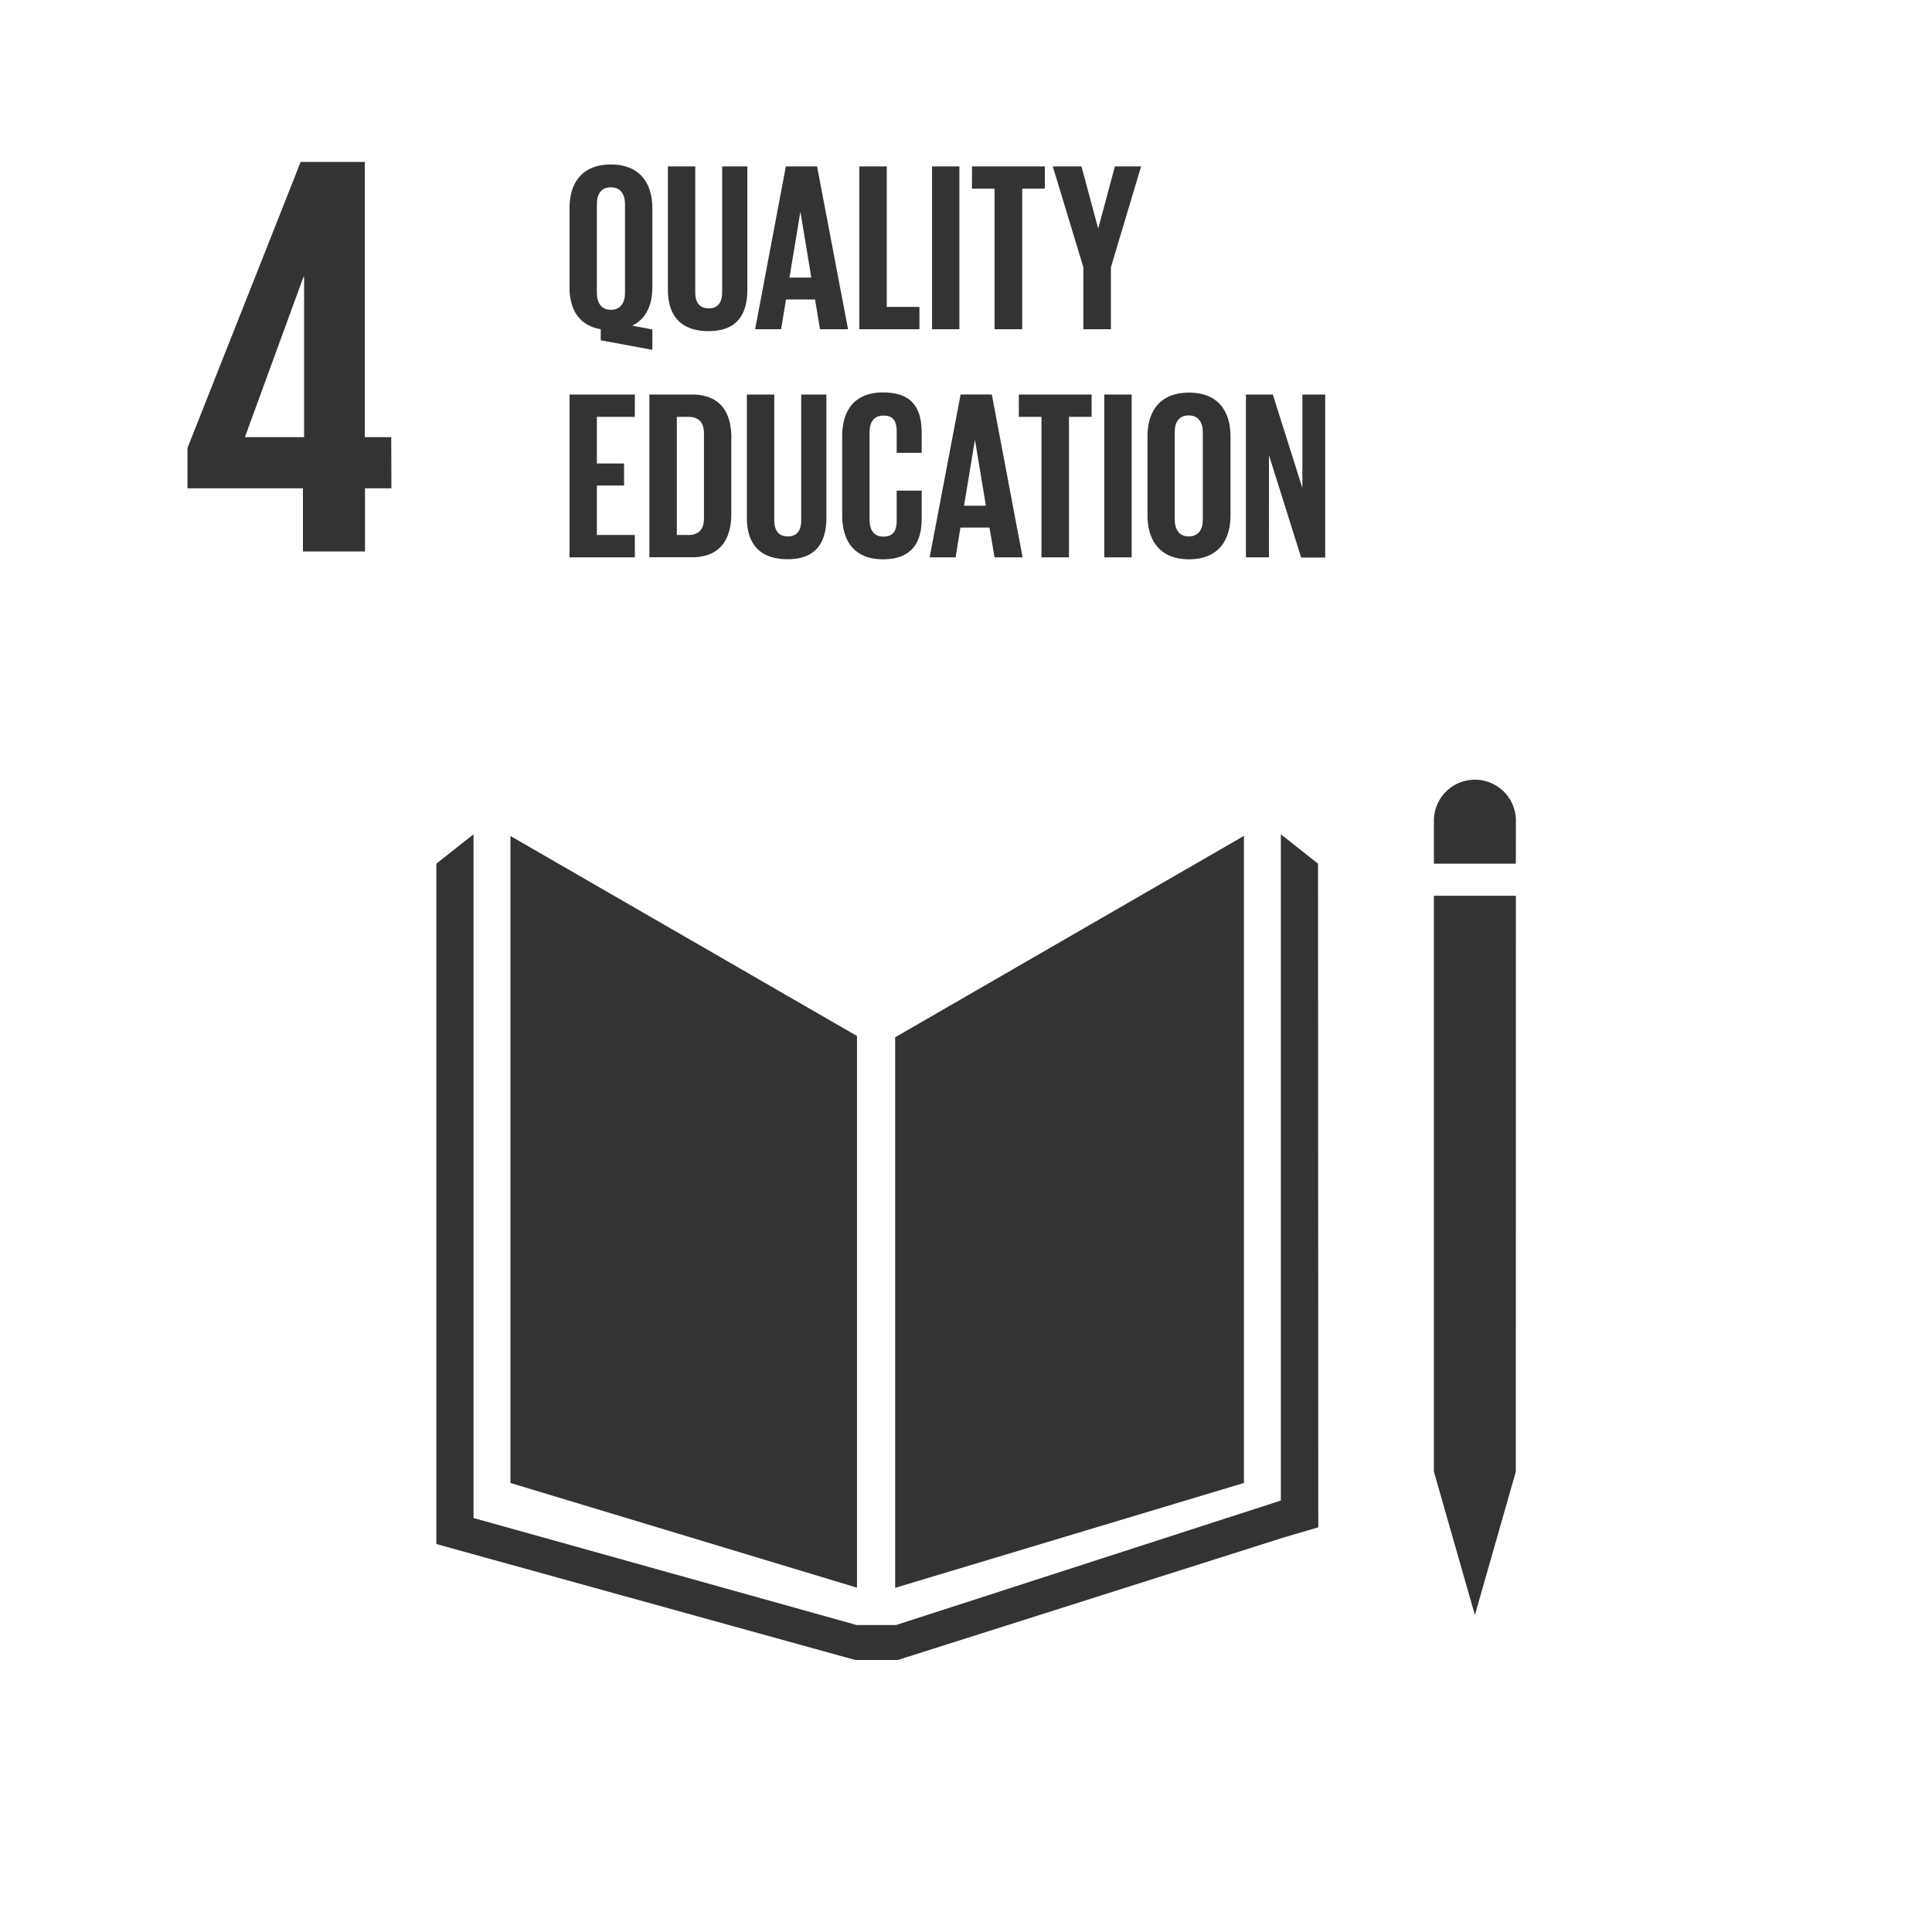<svg id="Layer_1" data-name="Layer 1" xmlns="http://www.w3.org/2000/svg" viewBox="0 0 512 512"><rect x="0" y="0" width="512" height="512" fill="#333333" stroke="none"/><defs><style>.cls-1{fill:#fff;}</style></defs><title>4</title><path class="cls-1" d="M179.37,110.47v31.31h3.06c3,0,4.13-1.78,4.13-4.39V114.8c0-2.55-1.14-4.33-4.13-4.33Z"/><polygon class="cls-1" points="64.9 115.85 80.59 115.85 80.59 73.37 80.43 73.37 64.9 115.85"/><polygon class="cls-1" points="212.14 56.26 212.08 56.26 209.22 73.57 215.01 73.57 212.14 56.26"/><path class="cls-1" d="M161.88,82.1c2.6,0,3.75-1.91,3.75-4.46V54.09c0-2.61-1.15-4.45-3.75-4.45s-3.7,1.84-3.7,4.45V77.64C158.18,80.19,159.33,82.1,161.88,82.1Z"/><path class="cls-1" d="M0,0V512H512V0ZM270,110.47v-5.92h19.29v5.92h-6V147.7H276V110.47Zm59.65,111.05V393l-92.42,27.79V274.89Zm-37-73.82V104.55h7.25V147.7Zm11.45-32c0-6.75,3.31-11.65,11-11.65s11,4.9,11,11.65v20.87c0,6.69-3.31,11.65-11,11.65s-11-5-11-11.65ZM286.6,44.1,291,60.46h.07l4.39-16.36h6.94l-8,26.73V87.25H287.1V70.83L279,44.1Zm-29,0h19.29V50h-6V87.25h-7.32V50h-6ZM247,44.1h7.25V87.25H247Zm7.57,60.45h8.27L271,147.7h-7.44l-1.34-7.89h-7.7l-1.27,7.89h-6.88ZM227.73,44.1H235V81.33h8.66v5.92H227.73ZM234,104c8,0,10.26,4.46,10.26,10.82V120h-6.63v-5.66c0-2.68-.89-4.2-3.5-4.2s-3.69,1.84-3.69,4.45v23.17c0,2.61,1.08,4.45,3.69,4.45s3.5-1.65,3.5-4.19v-8h6.63v7.45c0,6.17-2.55,10.75-10.26,10.75s-10.81-5-10.81-11.65V115.69C223.15,108.94,226.33,104,234,104ZM208.26,44.1h8.27l8.21,43.15H217.3L216,79.36h-7.7L207,87.25h-6.88Zm.51,98.06c2.55,0,3.56-1.71,3.56-4.26V104.55H219V137.2c0,6.68-2.86,11-10.25,11-7.64,0-10.82-4.33-10.82-11V104.55h7.26V137.9C205.21,140.45,206.22,142.16,208.77,142.16ZM177,44.1h7.25V77.45c0,2.55,1,4.27,3.56,4.27s3.57-1.72,3.57-4.27V44.1h6.68V76.75c0,6.68-2.86,11-10.25,11-7.63,0-10.81-4.33-10.81-11Zm16.8,72v20c0,6.62-2.74,11.58-10.5,11.58h-11.2V104.55h11.2C191.08,104.55,193.82,109.45,193.82,116.13ZM150.93,55.24c0-6.75,3.31-11.65,10.95-11.65s11,4.9,11,11.65V76.11c0,4.72-1.65,8.41-5.34,10.19l5.34,1v5.41L159.2,90.18V87.25c-5.79-1-8.27-5.28-8.27-11.14Zm0,49.31h17.31v5.92H158.18v12.35h7.2v5.85h-7.2v13.11h10.06v5.92H150.93Zm-15.65,117,91.83,53V420.75L135.28,393ZM103.73,129.4h-7v16.74H80.28V129.4H49.68V118.74l30-75.83h17v72.94h7ZM349.36,404.75l-9.05,2.66-102.37,32.5h-11.3l-111-30.72V228.88l9.85-7.78V402.29l101.58,28.37h10.37l102-33V221.1l9.85,7.78Zm1.83-257h-6.37l-8.53-27.11V147.7h-6.11V104.55h7.13l7.83,24.76V104.55h6.05ZM401.71,390l-10.85,38L380,390h0V237.39h21.72Zm0-161.12H380V217.17a10.87,10.87,0,0,1,21.73,0Z"/><polygon class="cls-1" points="258.4 116.7 258.34 116.7 255.48 134.02 261.27 134.02 258.4 116.7"/><path class="cls-1" d="M315,142.16c2.61,0,3.76-1.84,3.76-4.45V114.54c0-2.61-1.15-4.45-3.76-4.45s-3.69,1.84-3.69,4.45v23.17C311.35,140.32,312.5,142.16,315,142.16Z"/></svg>